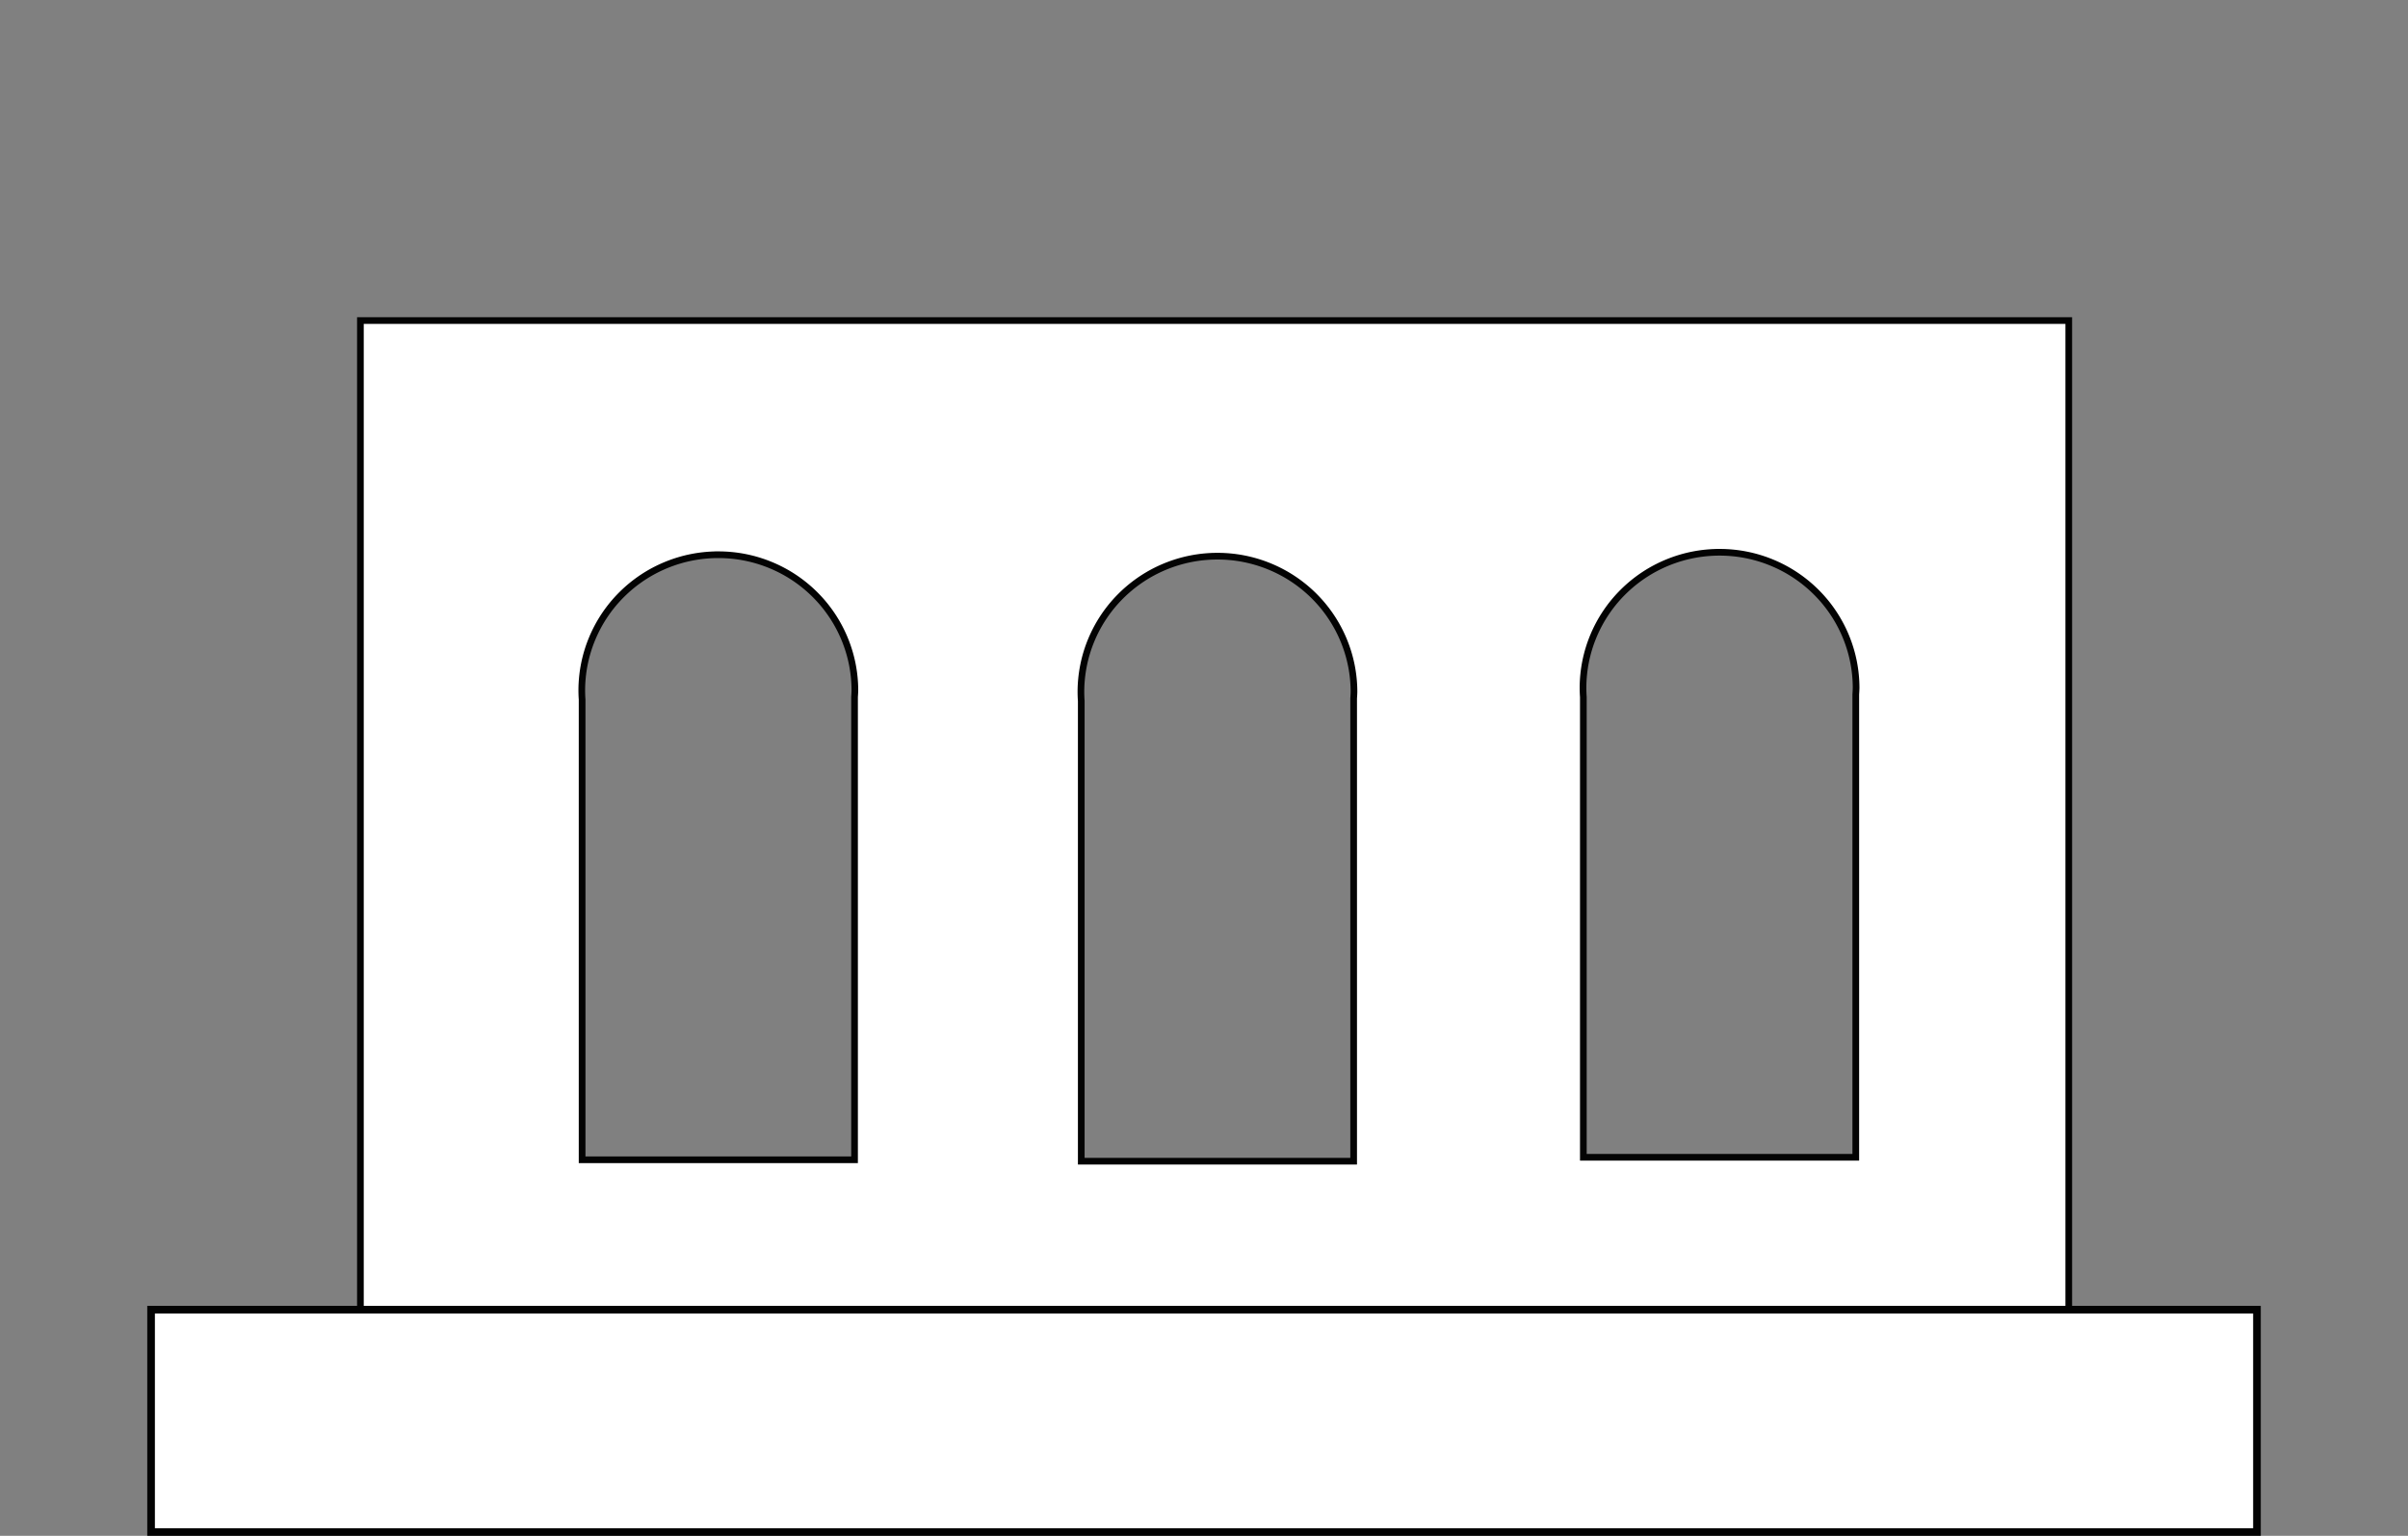 <?xml version="1.0" encoding="UTF-8" standalone="no"?>
<!-- Created with Inkscape (http://www.inkscape.org/) -->

<svg
   xmlns:dc="http://purl.org/dc/elements/1.1/"
   xmlns:cc="http://creativecommons.org/ns#"
   xmlns:rdf="http://www.w3.org/1999/02/22-rdf-syntax-ns#"
   xmlns:svg="http://www.w3.org/2000/svg"
   xmlns="http://www.w3.org/2000/svg"
   xmlns:sodipodi="http://sodipodi.sourceforge.net/DTD/sodipodi-0.dtd"
   xmlns:inkscape="http://www.inkscape.org/namespaces/inkscape"
   width="58mm"
   height="37mm"
   viewBox="0 0 58 37"
   version="1.1"
   id="svg8"
   inkscape:version="0.92.3 (2405546, 2018-03-11)"
   sodipodi:docname="level3.svg">
  <rect x="0" y="0" width="58" height="37" fill="#808080" stroke="none"/>
  <defs
     id="defs2">
    <clipPath
       clipPathUnits="userSpaceOnUse"
       id="clipPath4654">
      <g
         inkscape:label="Clip"
         id="use4656">
        <g
           id="g4682">
          <path
             style="fill:#ff00ff;fill-opacity:1;stroke:#ffffff;stroke-width:0.265;stroke-opacity:0"
             d="m 78.453,90.314 h 6.237 v 10.772 h -6.237 z"
             id="path4676"
             inkscape:connector-curvature="0" />
          <g
             id="g4680"
             transform="translate(0.401,0.067)">
            <path
               style="fill:#ff00ff;fill-opacity:1;stroke:#ffffff;stroke-width:0.25;stroke-opacity:0"
               d="m 84.296,90.221 a 3.125,3.125 0 0 1 -3.125,3.125 3.125,3.125 0 0 1 -3.125,-3.125 3.125,3.125 0 0 1 3.125,-3.125 3.125,3.125 0 0 1 3.125,3.125 z"
               id="path4678"
               inkscape:connector-curvature="0" />
          </g>
        </g>
      </g>
    </clipPath>
  </defs>
  <sodipodi:namedview
     id="base"
     pagecolor="#ffffff"
     bordercolor="#666666"
     borderopacity="1.0"
     inkscape:pageopacity="0.0"
     inkscape:pageshadow="2"
     inkscape:zoom="4.0000001"
     inkscape:cx="108.01118"
     inkscape:cy="70.934668"
     inkscape:document-units="mm"
     inkscape:current-layer="layer1"
     showgrid="false"
     inkscape:window-width="1920"
     inkscape:window-height="1053"
     inkscape:window-x="1920"
     inkscape:window-y="27"
     inkscape:window-maximized="1"
     inkscape:measure-start="90.7143,1027.5"
     inkscape:measure-end="-21.4286,1027.5"
     width="74mm"
     inkscape:pagecheckerboard="true" />
  <g
     inkscape:groupmode="layer"
     id="layer2"
     inkscape:label="Calque 2"
     transform="translate(0,-260)" />
  <g
     inkscape:label="Calque 1"
     inkscape:groupmode="layer"
     id="layer1"
     style="opacity:1"
     transform="translate(0,-260)">
    <g
       id="g1935"
       style="fill:#ffffff;fill-opacity:1;stroke:#030303;stroke-opacity:1"
       transform="translate(3.547)">
      <path
         inkscape:connector-curvature="0"
         id="rect815-35-0"
         d="m 5.134,267.722 v 24.616 H 46.282 v -24.616 z m 32.737,5.583 h 10e-4 a 3.288,3.272 0 0 1 3.288,3.272 3.288,3.272 0 0 1 -0.008,0.152 v 11.151 h -6.562 v -11.088 a 3.288,3.272 0 0 1 -0.008,-0.215 3.288,3.272 0 0 1 3.288,-3.272 z m -24.116,0.059 h 0.001 a 3.288,3.272 0 0 1 3.288,3.272 3.288,3.272 0 0 1 -0.008,0.153 v 11.151 h -6.562 v -11.088 a 3.288,3.272 0 0 1 -0.008,-0.216 3.288,3.272 0 0 1 3.288,-3.272 z m 12.021,0.035 h 5.3e-4 a 3.288,3.272 0 0 1 3.289,3.272 3.288,3.272 0 0 1 -0.008,0.153 v 11.151 h -6.561 v -11.088 a 3.288,3.272 0 0 1 -0.008,-0.216 3.288,3.272 0 0 1 3.289,-3.272 z"
         style="opacity:1;fill:#ffffff;fill-opacity:1;stroke:#030303;stroke-width:0.161;stroke-opacity:1" />
      <rect
         y="291.551"
         x="0.092"
         height="5.358"
         width="50.723"
         id="rect817-6-6"
         style="opacity:1;fill:#ffffff;fill-opacity:1;stroke:#030303;stroke-width:0.184;stroke-opacity:1" />
    </g>
  </g>
</svg>
